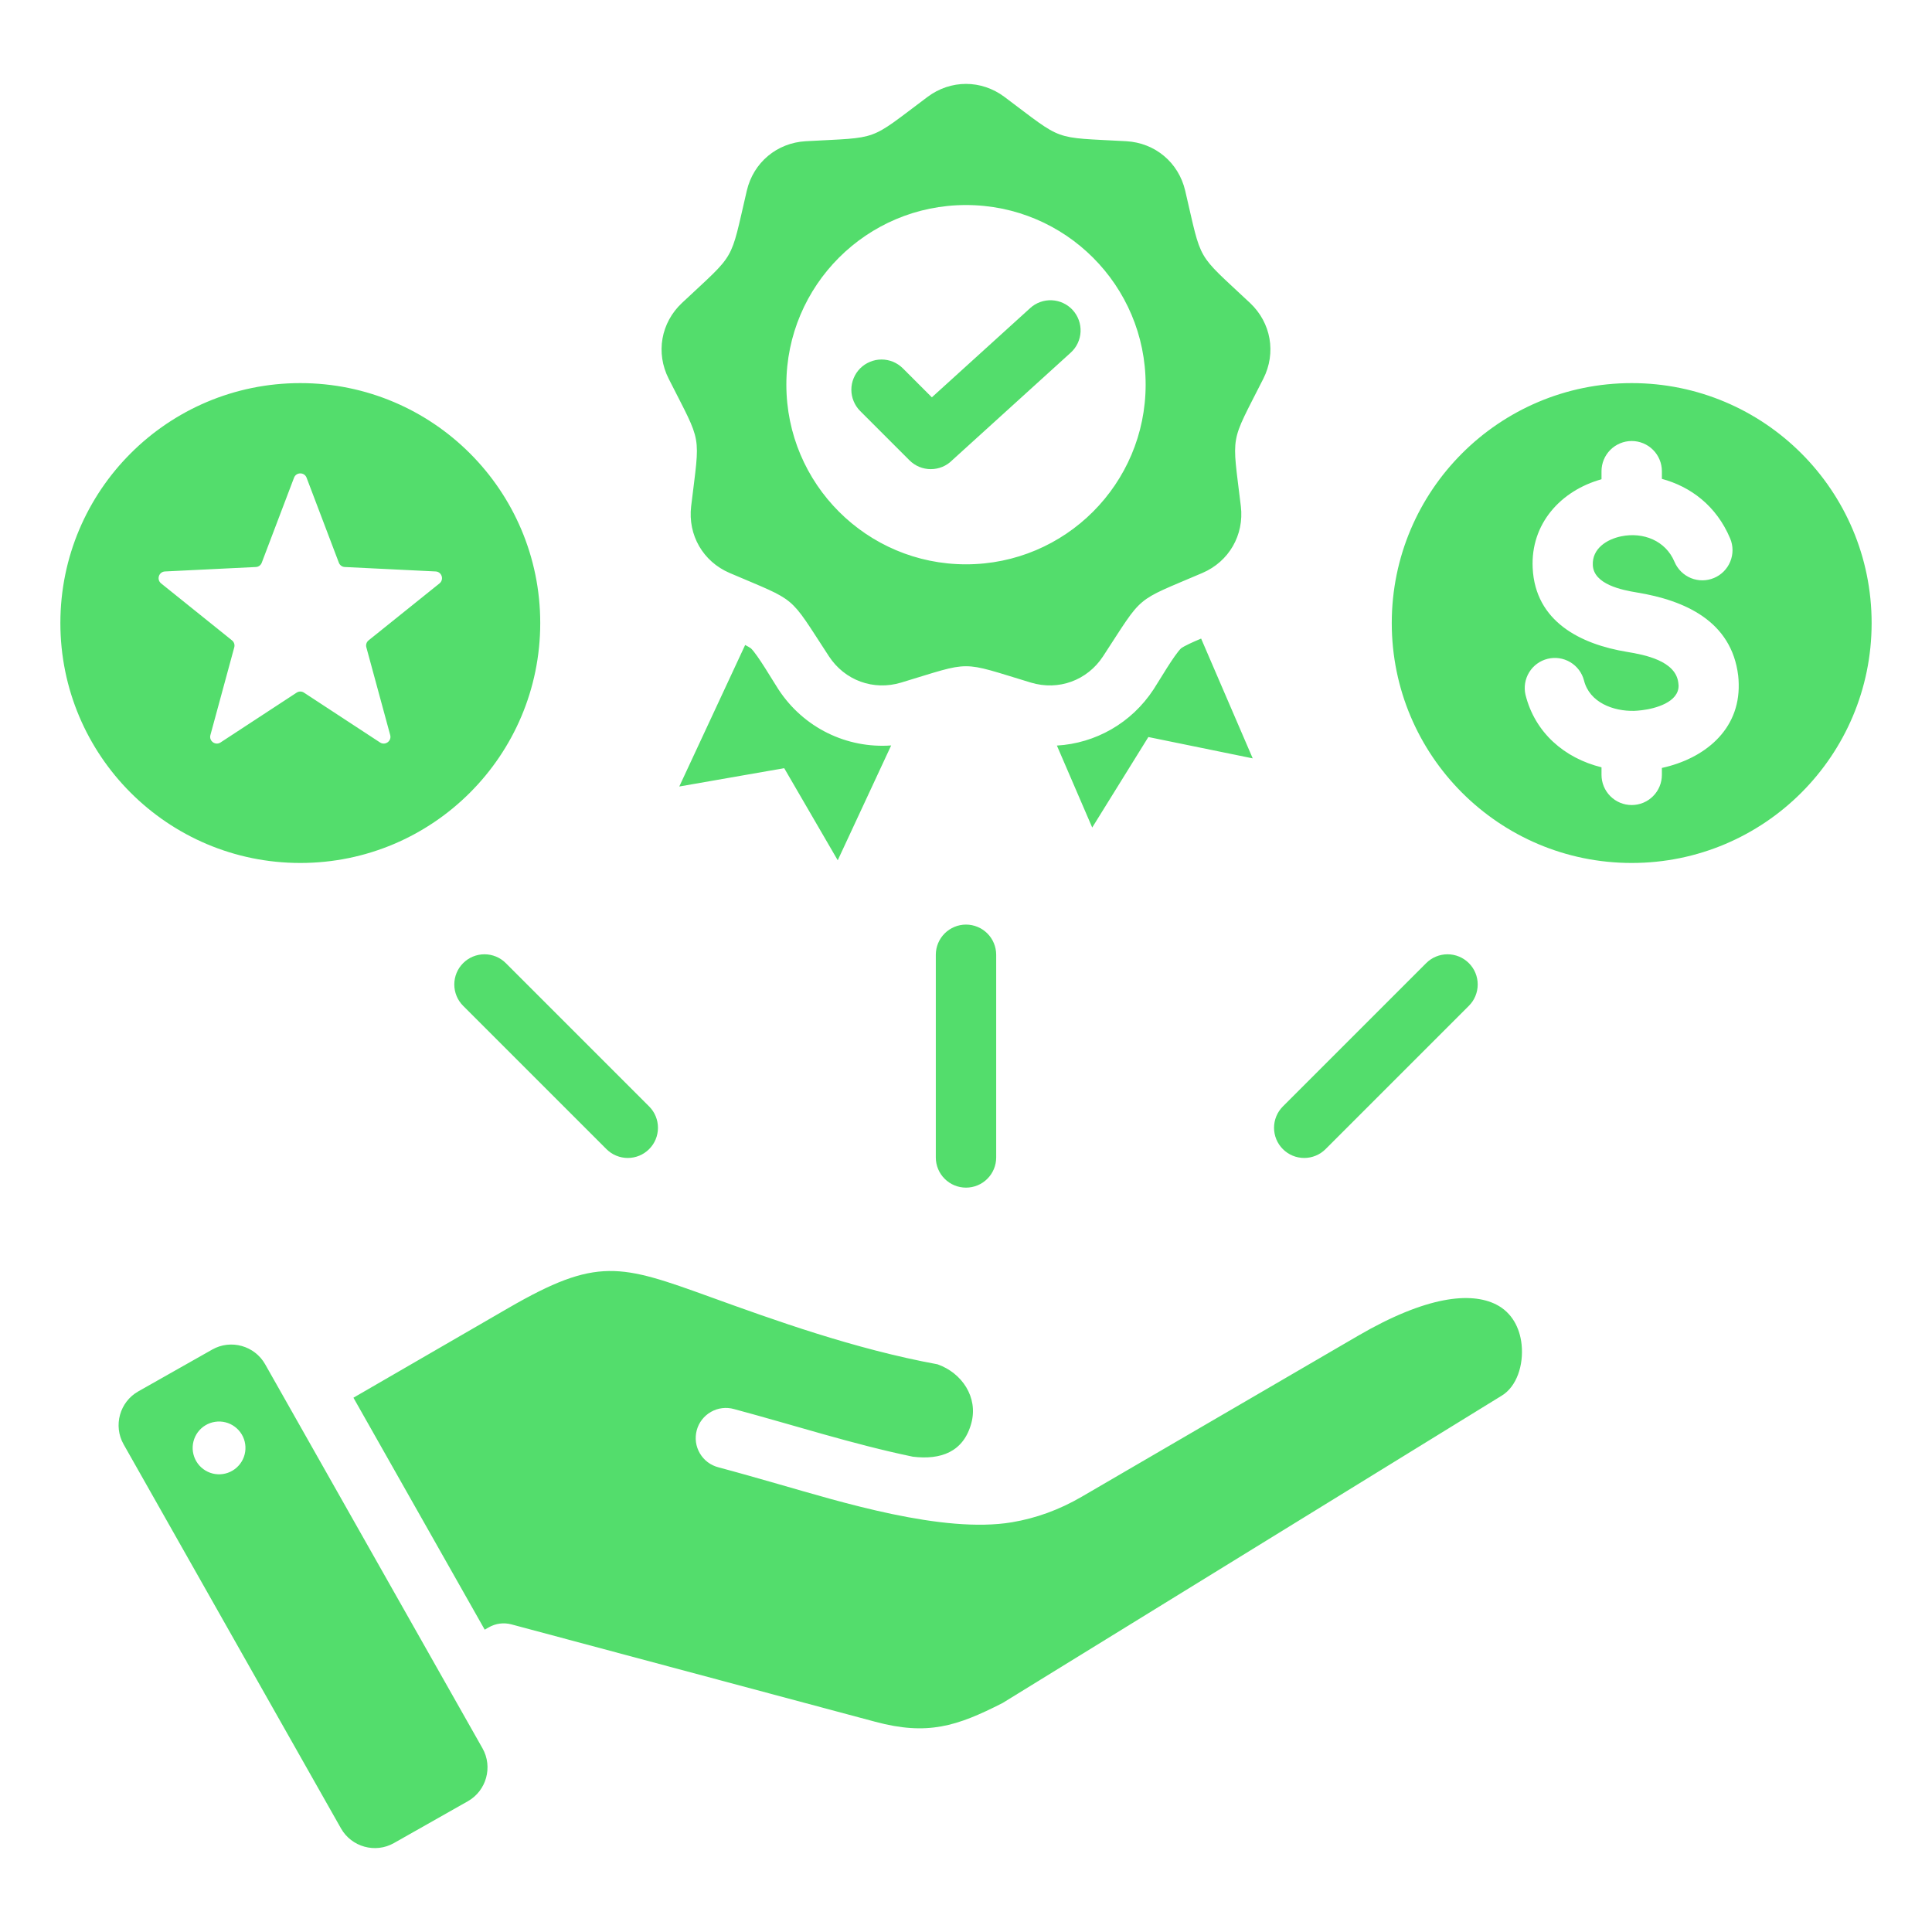 <svg xmlns="http://www.w3.org/2000/svg" width="64" height="64" viewBox="0 0 64 64" fill="none">
  <path fill-rule="evenodd" clip-rule="evenodd" d="M8.782 45.191L15.984 57.916C16.332 58.532 16.113 59.32 15.498 59.668L13.048 61.055C12.433 61.403 11.645 61.184 11.296 60.569L4.094 47.844C3.746 47.228 3.965 46.44 4.58 46.092L7.03 44.706C7.645 44.357 8.433 44.576 8.782 45.191ZM38.041 24.415L41.498 25.122L39.789 21.154C39.511 21.27 39.248 21.389 39.124 21.477C38.89 21.706 38.404 22.545 38.215 22.834C37.481 23.956 36.287 24.623 35.011 24.698L36.181 27.413L38.041 24.415ZM27.751 28.498L29.521 24.694C28.052 24.799 26.62 24.112 25.785 22.834C25.596 22.546 25.11 21.707 24.876 21.477C24.829 21.444 24.763 21.407 24.684 21.366L22.502 26.054L25.978 25.447L27.751 28.498ZM15.342 33.319C15.249 33.226 15.175 33.116 15.125 32.994C15.075 32.873 15.049 32.743 15.049 32.612C15.049 32.48 15.075 32.35 15.125 32.229C15.175 32.108 15.249 31.998 15.342 31.905C15.435 31.812 15.545 31.738 15.666 31.688C15.788 31.638 15.918 31.612 16.049 31.612C16.18 31.612 16.31 31.638 16.432 31.688C16.553 31.738 16.663 31.812 16.756 31.905L21.503 36.652C21.596 36.745 21.67 36.855 21.72 36.977C21.77 37.098 21.796 37.228 21.796 37.359C21.796 37.49 21.77 37.62 21.72 37.742C21.67 37.863 21.596 37.973 21.503 38.066C21.41 38.159 21.3 38.233 21.179 38.283C21.058 38.333 20.928 38.359 20.796 38.359C20.665 38.359 20.535 38.333 20.414 38.283C20.292 38.233 20.182 38.159 20.089 38.066L15.342 33.319ZM47.244 31.905C47.337 31.812 47.447 31.738 47.569 31.688C47.69 31.638 47.82 31.612 47.951 31.612C48.082 31.612 48.212 31.638 48.334 31.688C48.455 31.738 48.565 31.812 48.658 31.905C48.751 31.998 48.825 32.108 48.875 32.229C48.925 32.35 48.951 32.48 48.951 32.612C48.951 32.743 48.925 32.873 48.875 32.994C48.825 33.116 48.751 33.226 48.658 33.319L43.911 38.066C43.818 38.159 43.708 38.233 43.586 38.283C43.465 38.333 43.335 38.359 43.204 38.359C43.072 38.359 42.942 38.333 42.821 38.283C42.7 38.233 42.59 38.159 42.497 38.066C42.404 37.973 42.33 37.863 42.28 37.742C42.23 37.62 42.204 37.49 42.204 37.359C42.204 37.228 42.23 37.098 42.28 36.977C42.33 36.855 42.404 36.745 42.497 36.652L47.244 31.905ZM31 31.628C31 31.363 31.105 31.109 31.293 30.921C31.48 30.734 31.735 30.628 32 30.628C32.265 30.628 32.52 30.734 32.707 30.921C32.895 31.109 33 31.363 33 31.628V38.342C33 38.608 32.895 38.862 32.707 39.049C32.52 39.237 32.265 39.342 32 39.342C31.735 39.342 31.48 39.237 31.293 39.049C31.105 38.862 31 38.608 31 38.342V31.628ZM9.948 12.691C14.337 12.691 17.896 16.249 17.896 20.639C17.896 25.028 14.337 28.587 9.948 28.587C5.558 28.587 2 25.028 2 20.639C2 16.249 5.558 12.691 9.948 12.691ZM10.156 15.825C10.084 15.634 9.812 15.634 9.74 15.825L8.671 18.64C8.656 18.681 8.629 18.716 8.594 18.742C8.559 18.767 8.517 18.782 8.473 18.783L5.466 18.93C5.261 18.94 5.178 19.197 5.337 19.326L7.684 21.212C7.755 21.269 7.783 21.357 7.76 21.444L6.97 24.35C6.916 24.547 7.135 24.707 7.306 24.595L9.826 22.945C9.862 22.921 9.904 22.908 9.948 22.908C9.991 22.908 10.034 22.921 10.07 22.945L12.589 24.595C12.761 24.707 12.98 24.547 12.926 24.35L12.136 21.444C12.124 21.402 12.125 21.358 12.138 21.317C12.152 21.275 12.177 21.239 12.211 21.212L14.559 19.326C14.718 19.197 14.634 18.94 14.43 18.93L11.422 18.783C11.379 18.781 11.337 18.767 11.302 18.741C11.267 18.716 11.24 18.68 11.225 18.64L10.156 15.825ZM54.052 12.691C58.442 12.691 62 16.249 62 20.639C62 25.028 58.442 28.587 54.052 28.587C49.663 28.587 46.104 25.028 46.104 20.639C46.104 16.249 49.663 12.691 54.052 12.691ZM57.314 17.838C56.859 16.754 56.001 16.119 55.052 15.863V15.609C55.052 15.344 54.947 15.09 54.759 14.902C54.572 14.715 54.318 14.609 54.052 14.609C53.787 14.609 53.533 14.715 53.345 14.902C53.158 15.09 53.052 15.344 53.052 15.609V15.876C51.699 16.253 50.7 17.353 50.772 18.816C50.857 20.585 52.347 21.34 53.899 21.595C54.486 21.691 55.508 21.89 55.596 22.616C55.602 22.667 55.605 22.697 55.605 22.705C55.618 23.264 54.828 23.474 54.395 23.526C54.286 23.539 54.199 23.546 54.133 23.548C53.443 23.564 52.654 23.273 52.471 22.538C52.405 22.285 52.241 22.068 52.016 21.935C51.791 21.801 51.522 21.761 51.268 21.824C51.014 21.886 50.794 22.046 50.657 22.269C50.52 22.492 50.475 22.76 50.534 23.015C50.847 24.271 51.824 25.115 53.052 25.418V25.668C53.052 25.933 53.158 26.188 53.345 26.375C53.533 26.563 53.787 26.668 54.052 26.668C54.318 26.668 54.572 26.563 54.759 26.375C54.947 26.188 55.052 25.933 55.052 25.668V25.439C56.44 25.136 57.634 24.197 57.597 22.658C57.596 22.566 57.59 22.474 57.58 22.382C57.361 20.576 55.818 19.888 54.22 19.626C53.726 19.545 52.795 19.358 52.764 18.722C52.737 18.171 53.23 17.862 53.711 17.765C54.43 17.62 55.174 17.905 55.47 18.611C55.573 18.855 55.768 19.049 56.014 19.15C56.259 19.25 56.534 19.249 56.779 19.146C57.023 19.044 57.217 18.848 57.317 18.603C57.418 18.357 57.417 18.082 57.314 17.838ZM33.274 3.21C35.271 4.705 34.818 4.54 37.309 4.678C38.266 4.732 39.042 5.384 39.261 6.316C39.83 8.745 39.589 8.328 41.408 10.035C42.106 10.691 42.282 11.689 41.85 12.544C40.725 14.771 40.809 14.296 41.105 16.773C41.218 17.724 40.711 18.603 39.831 18.98C37.538 19.962 37.907 19.652 36.541 21.74C36.017 22.542 35.064 22.889 34.147 22.611C31.759 21.89 32.241 21.89 29.853 22.611C28.936 22.889 27.983 22.541 27.459 21.74C26.093 19.652 26.462 19.962 24.169 18.98C23.289 18.603 22.782 17.724 22.895 16.773C23.191 14.296 23.275 14.771 22.15 12.544C21.717 11.689 21.893 10.691 22.592 10.035C24.411 8.328 24.17 8.745 24.739 6.316C24.957 5.384 25.735 4.732 26.691 4.678C29.182 4.54 28.729 4.705 30.726 3.21C31.493 2.636 32.507 2.636 33.274 3.21ZM28.495 13.616L30.127 15.248C30.22 15.341 30.33 15.415 30.451 15.465C30.573 15.515 30.703 15.541 30.834 15.541C30.965 15.541 31.096 15.515 31.217 15.465C31.338 15.415 31.448 15.341 31.541 15.248L31.547 15.242L35.469 11.682C35.566 11.594 35.645 11.488 35.701 11.369C35.757 11.25 35.789 11.122 35.795 10.991C35.801 10.86 35.781 10.729 35.737 10.606C35.692 10.482 35.624 10.369 35.536 10.272C35.448 10.175 35.341 10.097 35.223 10.041C35.104 9.985 34.975 9.953 34.845 9.947C34.714 9.941 34.583 9.96 34.459 10.005C34.336 10.049 34.223 10.117 34.126 10.206L30.869 13.162L29.909 12.202C29.816 12.109 29.706 12.036 29.585 11.985C29.463 11.935 29.333 11.909 29.202 11.909C29.071 11.909 28.941 11.935 28.82 11.986C28.698 12.036 28.588 12.109 28.495 12.202C28.402 12.295 28.329 12.405 28.279 12.527C28.228 12.648 28.202 12.778 28.202 12.909C28.202 13.04 28.228 13.171 28.279 13.292C28.329 13.413 28.402 13.523 28.495 13.616ZM32 6.792C28.713 6.792 26.049 9.456 26.049 12.742C26.049 16.029 28.713 18.694 32 18.694C35.287 18.694 37.951 16.029 37.951 12.742C37.951 9.456 35.287 6.792 32 6.792ZM30.239 48.255C31.164 48.367 31.919 48.102 32.178 47.14C32.407 46.282 31.864 45.48 31.058 45.195C28.298 44.688 25.628 43.723 23.528 42.964C20.543 41.885 19.782 41.627 16.835 43.333L11.708 46.301L16.057 53.985L16.189 53.909C16.418 53.777 16.688 53.742 16.943 53.81L28.991 57.035C30.719 57.498 31.689 57.191 33.213 56.414L49.753 46.229C50.239 45.93 50.476 45.229 50.405 44.54C50.347 43.981 50.079 43.475 49.564 43.214C48.728 42.791 47.263 42.924 44.982 44.252L35.829 49.584C35.084 50.017 34.318 50.293 33.522 50.427C31.235 50.811 27.814 49.742 25.762 49.156C25.108 48.969 24.445 48.779 23.8 48.607C23.672 48.574 23.551 48.517 23.445 48.437C23.34 48.358 23.251 48.258 23.184 48.144C23.117 48.03 23.073 47.904 23.055 47.773C23.038 47.642 23.046 47.508 23.08 47.381C23.114 47.253 23.173 47.133 23.254 47.029C23.335 46.924 23.436 46.836 23.551 46.771C23.666 46.705 23.792 46.663 23.924 46.647C24.055 46.631 24.188 46.641 24.315 46.677C26.287 47.205 28.242 47.84 30.239 48.255ZM7.13 47.099C6.901 47.132 6.694 47.255 6.555 47.441C6.417 47.627 6.358 47.861 6.391 48.09C6.425 48.32 6.548 48.527 6.734 48.665C6.92 48.804 7.154 48.863 7.383 48.829C7.613 48.796 7.819 48.672 7.958 48.486C8.097 48.3 8.156 48.067 8.122 47.837C8.089 47.608 7.965 47.401 7.779 47.263C7.593 47.124 7.36 47.065 7.13 47.099Z" fill="#53DD6C"/>
</svg>